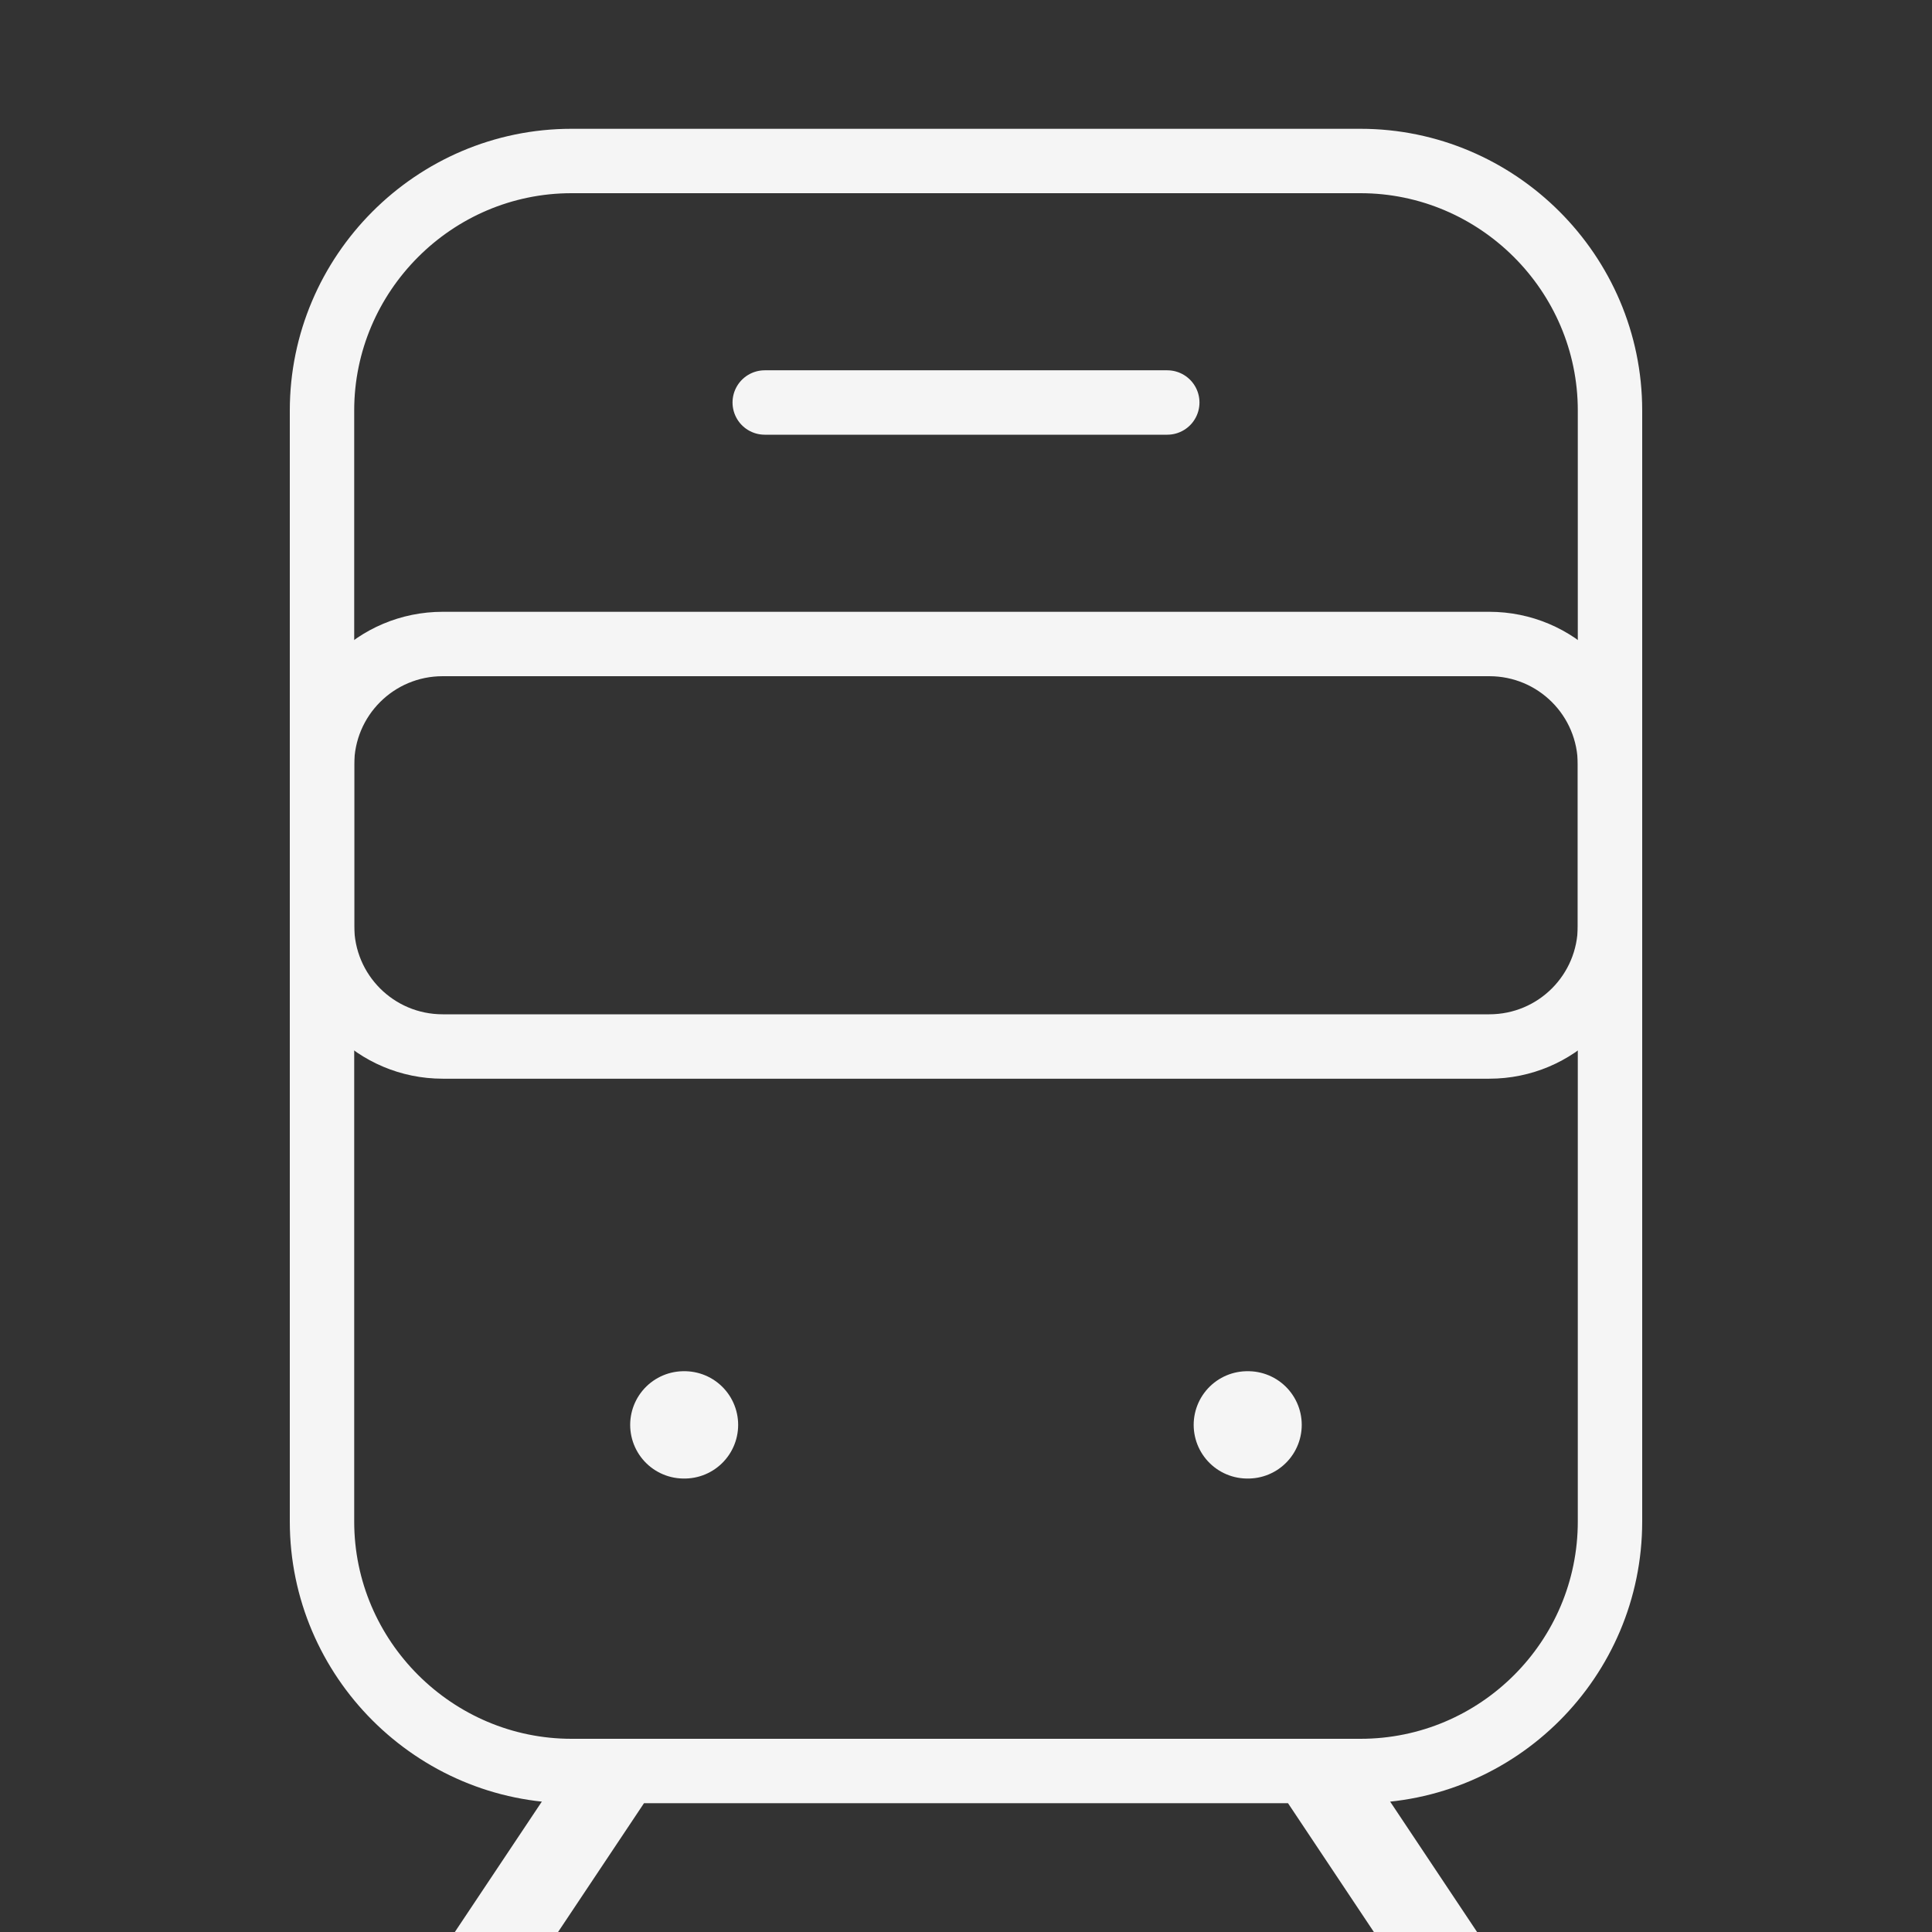 <svg width="45" height="45" viewBox="0 0 45 45" fill="none" xmlns="http://www.w3.org/2000/svg">
    <rect x="0" y="0" width="45" height="45" fill="#333333" stroke="none"/>
    <g clip-path="url(#clip0_413_976)">
        <path d="M31.688 41.25H13.312C10.125 41.25 7.5 38.644 7.5 35.438V9.562C7.5 6.375 10.106 3.75 13.312 3.75H31.688C34.875 3.75 37.5 6.356 37.5 9.562V35.438C37.5 38.644 34.894 41.25 31.688 41.25Z" stroke="#F5F5F5" stroke-width="1.5" stroke-linecap="round" stroke-linejoin="round"/>
        <path d="M34.688 24.375H10.312C8.756 24.375 7.5 23.119 7.5 21.562V17.812C7.5 16.256 8.756 15 10.312 15H34.688C36.244 15 37.5 16.256 37.5 17.812V21.562C37.5 23.119 36.244 24.375 34.688 24.375Z" stroke="#F5F5F5" stroke-width="1.5" stroke-linecap="round" stroke-linejoin="round"/>
        <path d="M15.928 33.188H15.943M29.053 33.188H29.07" stroke="#F5F5F5" stroke-width="2.5" stroke-linecap="round" stroke-linejoin="round"/>
        <path d="M17.812 9.375H27.188" stroke="#F5F5F5" stroke-width="1.5" stroke-linecap="round" stroke-linejoin="round"/>
        <line x1="30.832" y1="41.445" x2="34.832" y2="47.445" stroke="#F5F5F5" stroke-width="2"/>
        <line y1="-1" x2="7.211" y2="-1" transform="matrix(-0.555 0.832 0.832 0.555 15 42)" stroke="#F5F5F5" stroke-width="2"/>
    </g>
    <defs>
        <clipPath id="clip0_413_976">
            <rect width="45" height="45" fill="white"/>
        </clipPath>
    </defs>
</svg>
